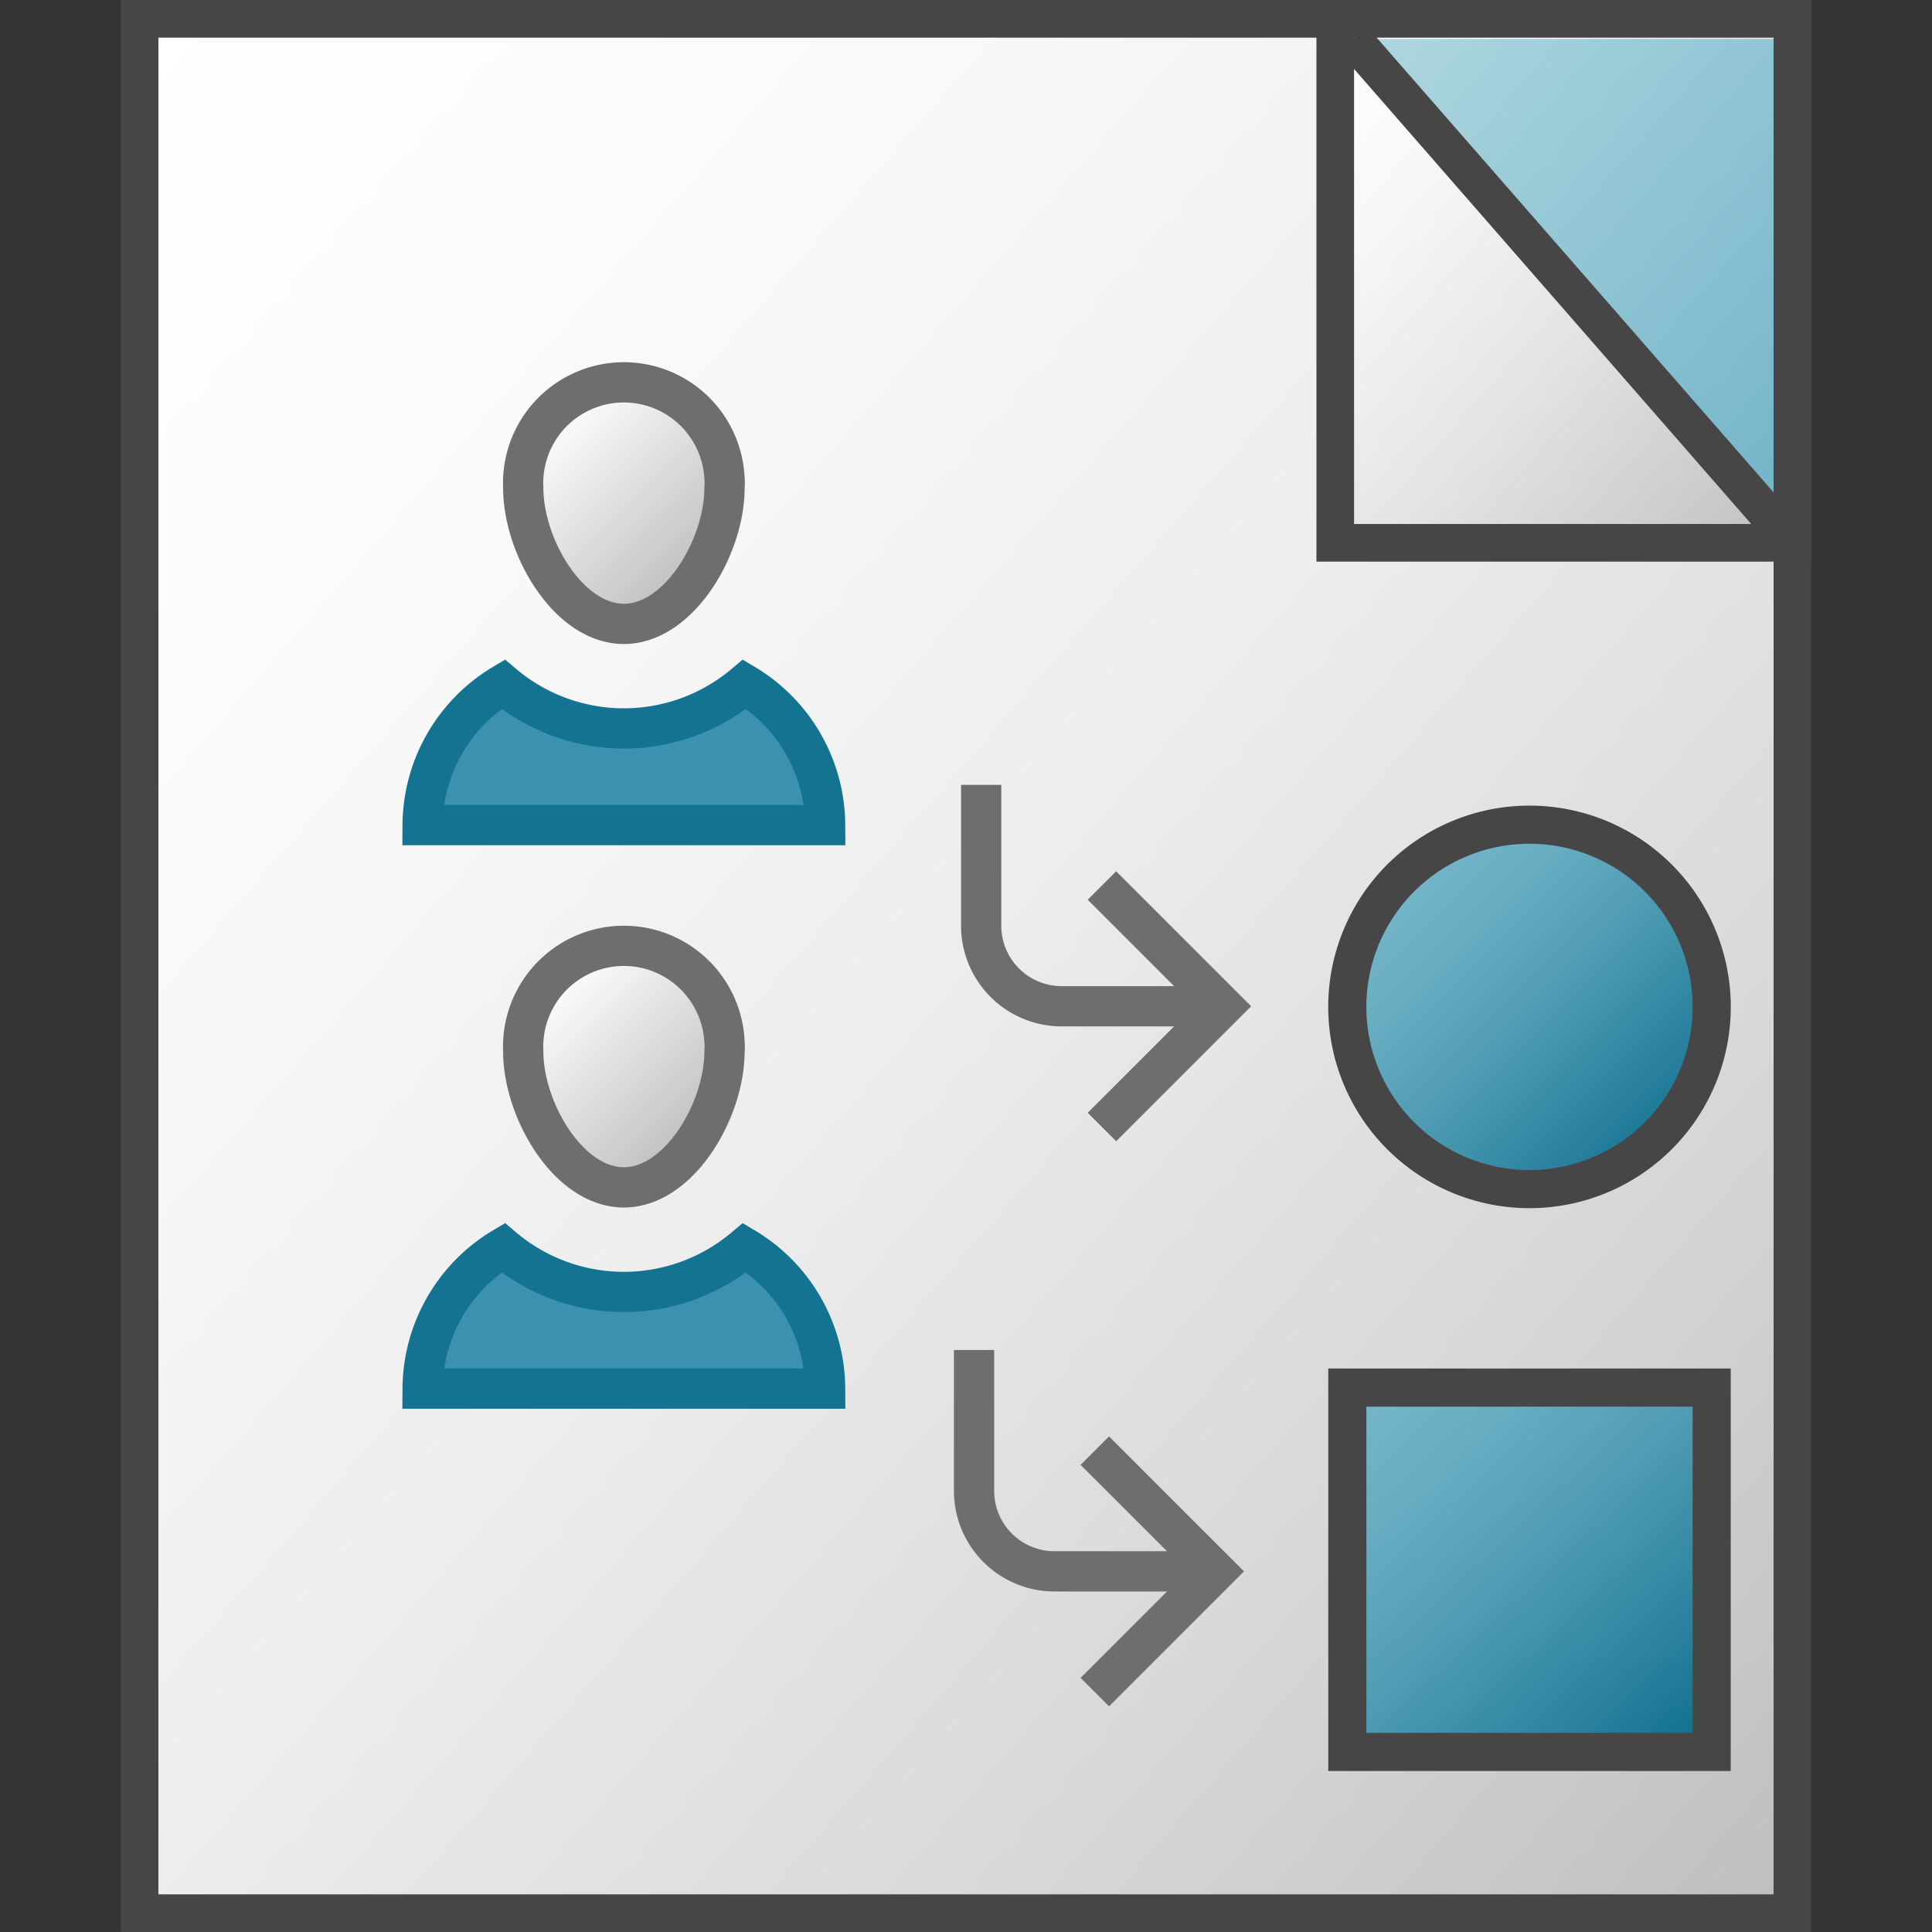 <?xml version="1.0" encoding="UTF-8" standalone="no"?>
<svg
   xmlns:dc="http://purl.org/dc/elements/1.1/"
   xmlns:cc="http://creativecommons.org/ns#"
   xmlns:rdf="http://www.w3.org/1999/02/22-rdf-syntax-ns#"
   xmlns:svg="http://www.w3.org/2000/svg"
   xmlns="http://www.w3.org/2000/svg"
   xmlns:xlink="http://www.w3.org/1999/xlink"
   xmlns:sodipodi="http://sodipodi.sourceforge.net/DTD/sodipodi-0.dtd"
   xmlns:inkscape="http://www.inkscape.org/namespaces/inkscape"
   id="Layer_1"
   data-name="Layer 1"
   viewBox="0 0 48 48"
   version="1.1"
   sodipodi:docname="typeUserAssignTemplate48.svg"
   inkscape:version="0.92.4 (5da689c313, 2019-01-14)">
  <rect x="0" y="0" width="48" height="48" fill="#333333" stroke="none"/>
  <sodipodi:namedview
     pagecolor="#ffffff"
     bordercolor="#666666"
     borderopacity="1"
     objecttolerance="10"
     gridtolerance="10"
     guidetolerance="10"
     inkscape:pageopacity="0"
     inkscape:pageshadow="2"
     inkscape:window-width="763"
     inkscape:window-height="480"
     id="namedview68"
     showgrid="false"
     inkscape:zoom="4.9166667"
     inkscape:cx="-3.8644068"
     inkscape:cy="24"
     inkscape:window-x="0"
     inkscape:window-y="0"
     inkscape:window-maximized="0"
     inkscape:current-layer="Layer_1" />
  <defs
     id="defs48">
    <linearGradient
       id="linear-gradient"
       x1="41.115"
       y1="50.009"
       x2="88.115"
       y2="3.009"
       gradientTransform="matrix(0.874, 0, 0, -1.001, -32.455, 50.546)"
       gradientUnits="userSpaceOnUse">
      <stop
         offset="0"
         stop-color="#fff"
         id="stop2" />
      <stop
         offset="0.232"
         stop-color="#fafafa"
         id="stop4" />
      <stop
         offset="0.496"
         stop-color="#ededed"
         id="stop6" />
      <stop
         offset="0.775"
         stop-color="#d6d6d6"
         id="stop8" />
      <stop
         offset="1"
         stop-color="#bebebe"
         id="stop10" />
    </linearGradient>
    <linearGradient
       id="linear-gradient-2"
       x1="75.115"
       y1="50.009"
       x2="88.115"
       y2="37.009"
       gradientTransform="matrix(0.874, 0, 0, -1.001, -32.455, 50.546)"
       gradientUnits="userSpaceOnUse">
      <stop
         offset="0"
         stop-color="#fff"
         id="stop13" />
      <stop
         offset="0.221"
         stop-color="#f8f8f8"
         id="stop15" />
      <stop
         offset="0.541"
         stop-color="#e5e5e5"
         id="stop17" />
      <stop
         offset="0.92"
         stop-color="#c6c6c6"
         id="stop19" />
      <stop
         offset="1"
         stop-color="#bebebe"
         id="stop21" />
    </linearGradient>
    <linearGradient
       id="linear-gradient-3"
       x1="78.615"
       y1="52.509"
       x2="90.615"
       y2="40.509"
       gradientTransform="matrix(0.874, 0, 0, -1.001, -32.455, 50.546)"
       gradientUnits="userSpaceOnUse">
      <stop
         offset="0"
         stop-color="#afd7e1"
         id="stop24" />
      <stop
         offset="1"
         stop-color="#73b4c8"
         id="stop26" />
    </linearGradient>
    <linearGradient
       id="linear-gradient-4"
       x1="33.938"
       y1="47.938"
       x2="45.938"
       y2="35.938"
       gradientTransform="matrix(1, 0, 0, -1, 0, 50)"
       xlink:href="#linear-gradient-2" />
    <linearGradient
       id="linear-gradient-5"
       x1="25.581"
       y1="33.581"
       x2="29.438"
       y2="29.725"
       gradientTransform="matrix(1, 0, 0, -1, -11.997, 44)"
       gradientUnits="userSpaceOnUse">
      <stop
         offset="0"
         stop-color="#fff"
         id="stop30" />
      <stop
         offset="1"
         stop-color="#bebebe"
         id="stop32" />
    </linearGradient>
    <linearGradient
       id="linear-gradient-6"
       x1="25.581"
       y1="20.581"
       x2="29.438"
       y2="16.725"
       gradientTransform="matrix(1, 0, 0, -1, -11.997, 45)"
       xlink:href="#linear-gradient-5" />
    <linearGradient
       id="linear-gradient-7"
       x1="405.552"
       y1="-487.252"
       x2="421.108"
       y2="-502.808"
       gradientTransform="matrix(0.412, 0, 0, -0.412, -132.095, -178.7)"
       gradientUnits="userSpaceOnUse">
      <stop
         offset="0"
         stop-color="#73b4c8"
         id="stop36" />
      <stop
         offset="0.175"
         stop-color="#6aaec3"
         id="stop38" />
      <stop
         offset="0.457"
         stop-color="#529eb5"
         id="stop40" />
      <stop
         offset="0.809"
         stop-color="#2c839f"
         id="stop42" />
      <stop
         offset="1"
         stop-color="#147391"
         id="stop44" />
    </linearGradient>
    <linearGradient
       id="linear-gradient-8"
       x1="59.378"
       y1="2.402"
       x2="67.713"
       y2="-6.083"
       gradientTransform="matrix(0.976, 0, 0, -0.919, -24.029, 37.296)"
       xlink:href="#linear-gradient-7" />
  </defs>
  <g
     id="g935">
    <path
       id="rect59"
       d="M3.468.468H44.532V47.532H3.468Z"
       stroke="#464646"
       stroke-miterlimit="10"
       stroke-width="0.935"
       fill="url(#linear-gradient)" />
    <path
       id="rect69"
       d="M33.174.468H44.532V13.486H33.174Z"
       fill="url(#linear-gradient-2)" />
    <path
       id="polygon71"
       d="M33.611.968,44.1,12.985V.968Z"
       fill="url(#linear-gradient-3)" />
    <path
       id="line73"
       d="M33.611.968,44.1,12.985"
       stroke="#464646"
       stroke-miterlimit="10"
       stroke-width="0.935"
       fill="url(#linear-gradient-4)" />
    <path
       id="rect75"
       d="M33.174.468H44.532V13.486H33.174Z"
       fill="none"
       stroke="#464646"
       stroke-miterlimit="10"
       stroke-width="0.935" />
    <path
       id="polyline77"
       d="M27.377,28l3-3-3-3"
       fill="none"
       stroke="#6e6e6e"
       stroke-miterlimit="10" />
    <path
       id="path79"
       d="M24.377,19.5V23a2,2,0,0,0,2,2h3.5"
       fill="none"
       stroke="#6e6e6e"
       stroke-miterlimit="10" />
    <path
       id="polyline81"
       d="M27.2,42.04l3-3-3-3"
       fill="none"
       stroke="#6e6e6e"
       stroke-miterlimit="10" />
    <path
       id="path83"
       d="M24.2,33.54v3.5a2,2,0,0,0,2,2h3.5"
       fill="none"
       stroke="#6e6e6e"
       stroke-miterlimit="10" />
    <path
       id="path85"
       d="M18,12.125c0,1.45-1.119,3.375-2.5,3.375S13,13.575,13,12.125a2.5,2.5,0,1,1,5-.245C18.007,11.962,18.007,12.043,18,12.125Z"
       stroke="#6e6e6e"
       stroke-miterlimit="10"
       fill="url(#linear-gradient-5)" />
    <path
       id="path87"
       d="M20.5,20.5a4.1,4.1,0,0,0-2-3.5,4.648,4.648,0,0,1-6,0,4.105,4.105,0,0,0-2,3.5Z"
       fill="#3c91af"
       stroke="#147391"
       stroke-miterlimit="10" />
    <path
       id="path89"
       d="M18,26.125c0,1.45-1.119,3.375-2.5,3.375S13,27.575,13,26.125a2.5,2.5,0,1,1,5-.245C18.007,25.962,18.007,26.043,18,26.125Z"
       stroke="#6e6e6e"
       stroke-miterlimit="10"
       fill="url(#linear-gradient-6)" />
    <path
       id="path91"
       d="M20.5,34.5a4.1,4.1,0,0,0-2-3.5,4.648,4.648,0,0,1-6,0,4.105,4.105,0,0,0-2,3.5Z"
       fill="#3c91af"
       stroke="#147391"
       stroke-miterlimit="10" />
    <path
       d="M42.527,25.016A4.527,4.527,0,1,1,38,20.489,4.527,4.527,0,0,1,42.527,25.016Z"
       stroke="#464646"
       stroke-miterlimit="10"
       stroke-width="0.947"
       fill="url(#linear-gradient-7)"
       id="path63" />
    <path
       id="rect897"
       d="M33.474,34.474h9.052v9.052H33.474Z"
       stroke="#464646"
       stroke-linecap="square"
       stroke-miterlimit="10"
       stroke-width="0.947"
       fill="url(#linear-gradient-8)" />
  </g>
</svg>
